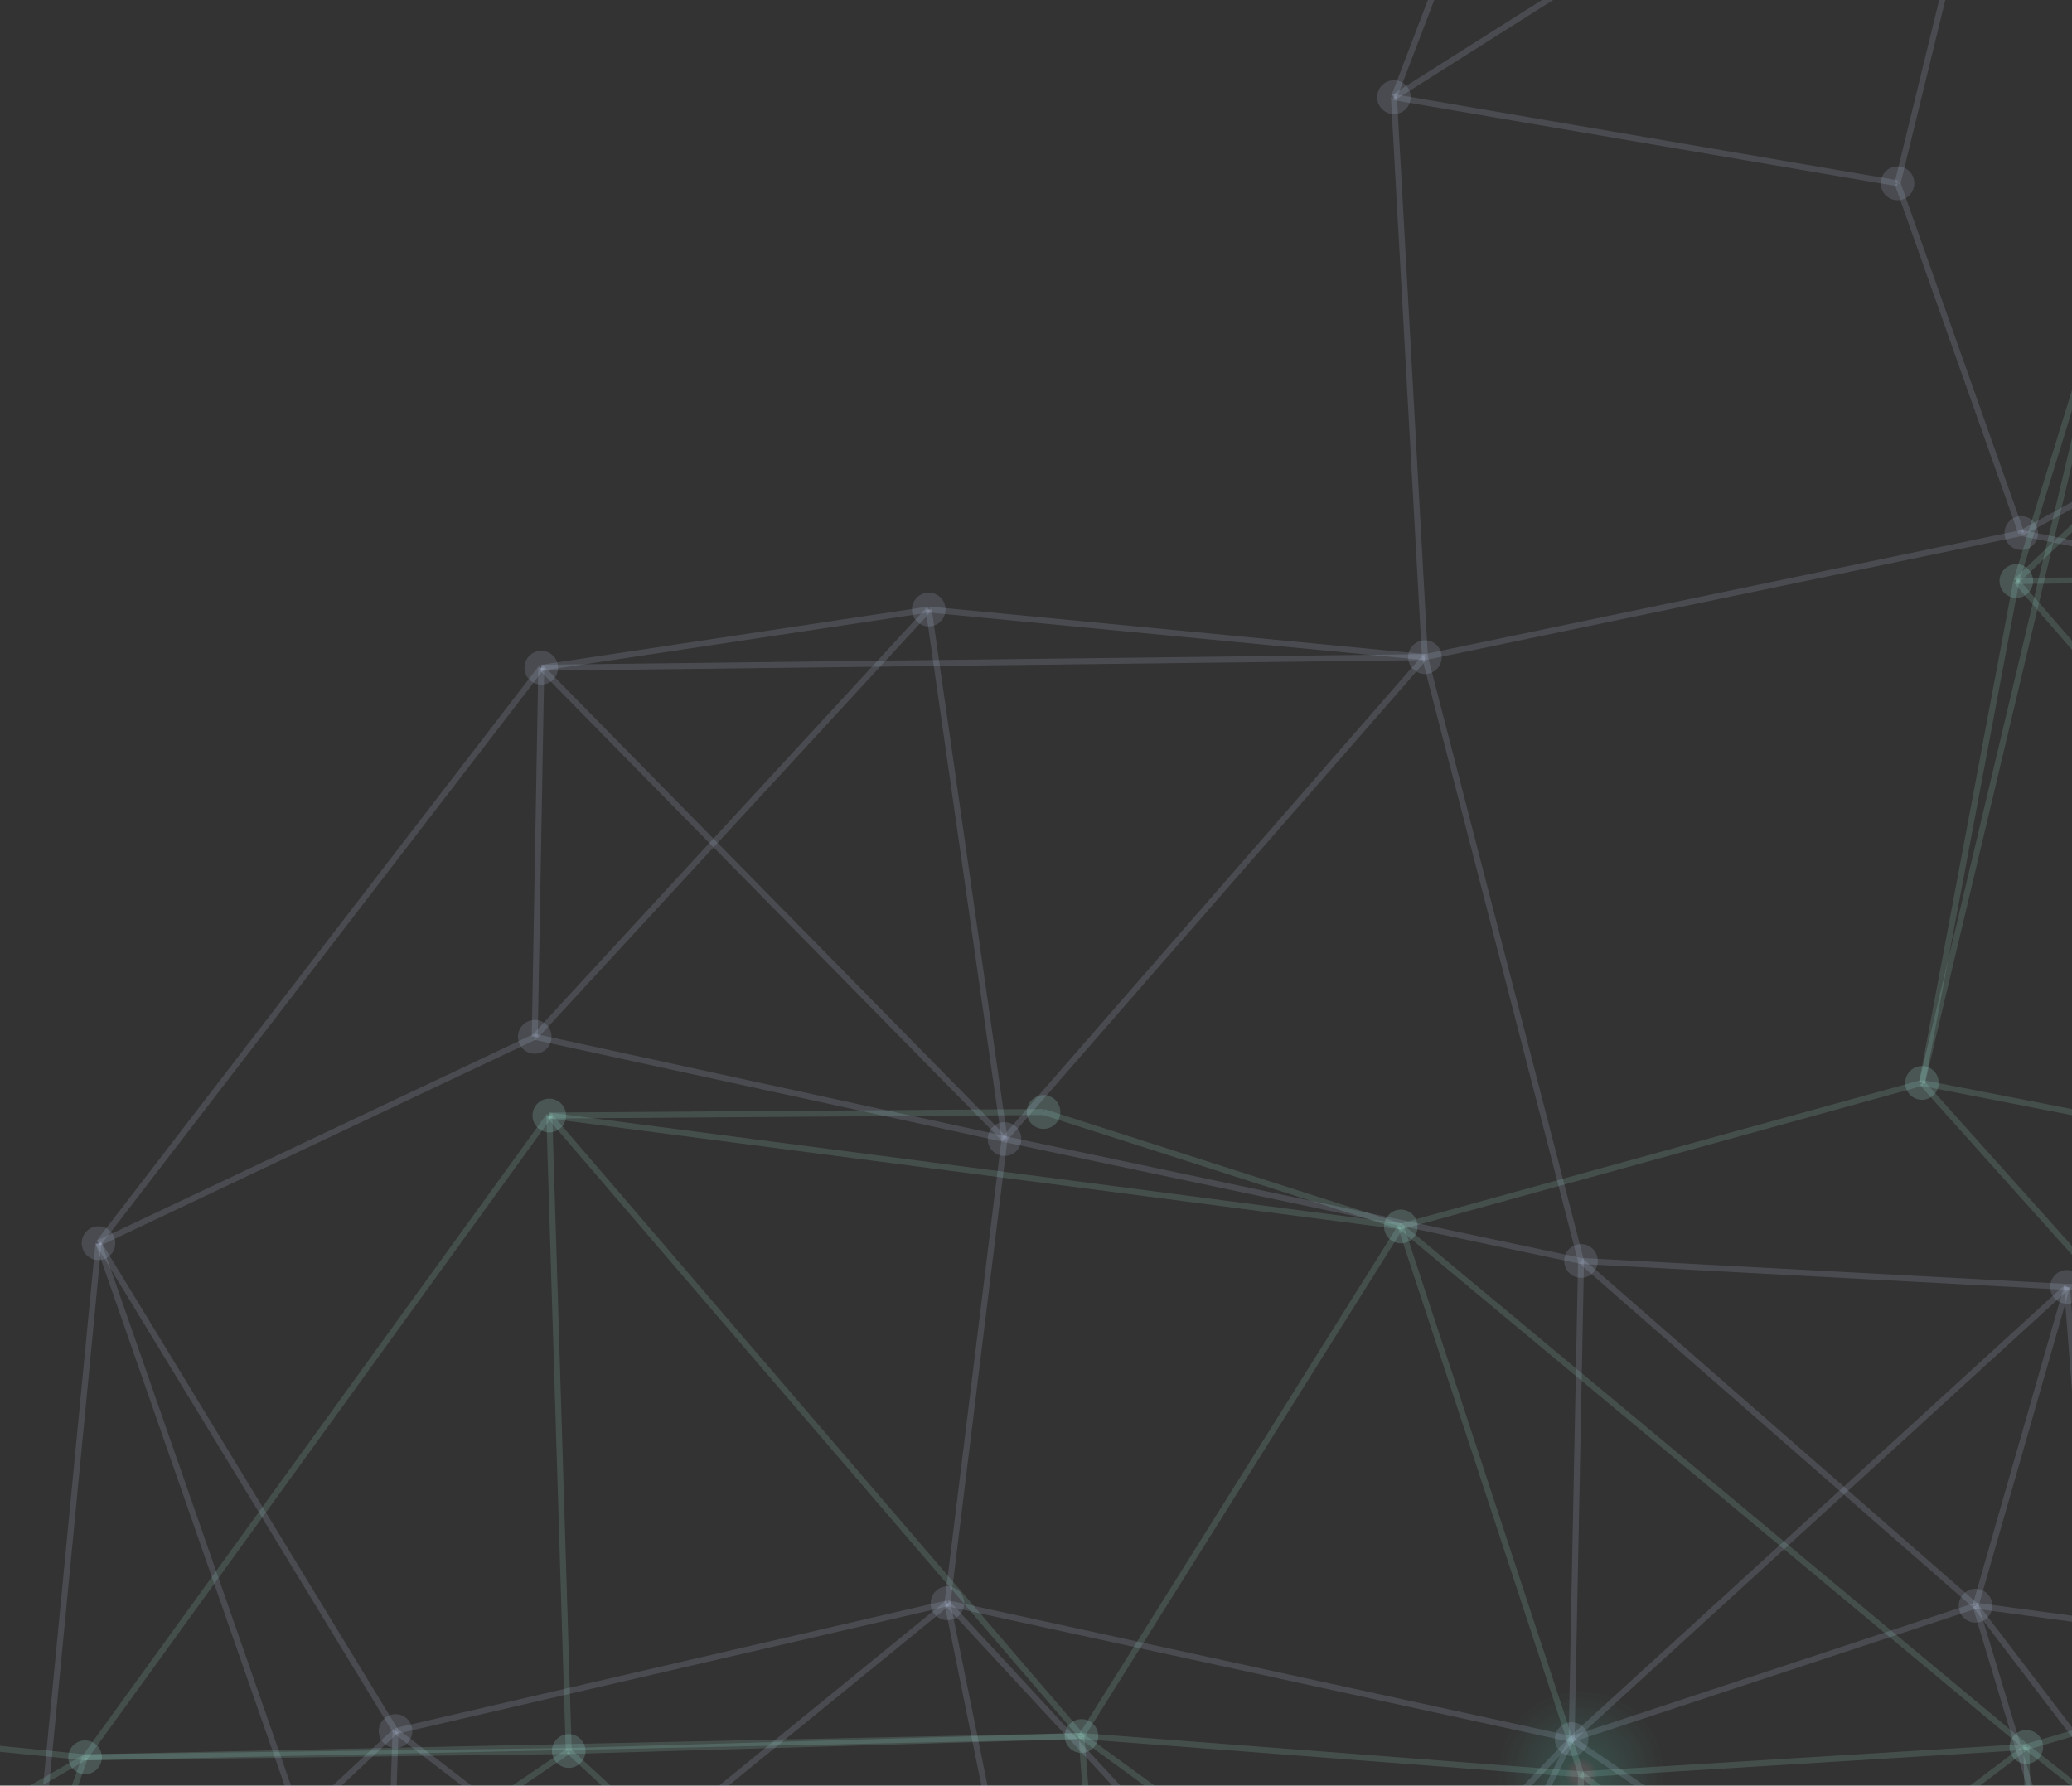 <svg width="521" height="449" viewBox="0 0 521 449" fill="none" xmlns="http://www.w3.org/2000/svg">
<rect x="0" y="0" width="521" height="449" fill="#333333" stroke="none"/>
<g clip-path="url(#clip0_2_57)">
<path d="M24.767 312.605L134.464 260.718" stroke="#CCD6F6" stroke-opacity="0.15" stroke-width="1.5"/>
<path d="M24.767 312.605L99.463 435.289" stroke="#CCD6F6" stroke-opacity="0.15" stroke-width="1.5"/>
<path d="M4.366 523.908L99.463 435.289" stroke="#CCD6F6" stroke-opacity="0.15" stroke-width="1.5"/>
<path d="M4.366 523.908L-120.531 396.34" stroke="#CCD6F6" stroke-opacity="0.15" stroke-width="1.5"/>
<path d="M4.366 523.908L24.767 312.605" stroke="#CCD6F6" stroke-opacity="0.15" stroke-width="1.5"/>
<path d="M136.102 167.903L134.464 260.718" stroke="#CCD6F6" stroke-opacity="0.15" stroke-width="1.5"/>
<path d="M136.102 167.903L233.53 153.266" stroke="#CCD6F6" stroke-opacity="0.15" stroke-width="1.5"/>
<path d="M136.102 167.903L252.588 286.424" stroke="#CCD6F6" stroke-opacity="0.15" stroke-width="1.5"/>
<path d="M136.102 167.903L24.767 312.605" stroke="#CCD6F6" stroke-opacity="0.15" stroke-width="1.5"/>
<path d="M136.102 167.903L358.299 165.235" stroke="#CCD6F6" stroke-opacity="0.15" stroke-width="1.5"/>
<path d="M134.464 260.718L252.588 286.424" stroke="#CCD6F6" stroke-opacity="0.15" stroke-width="1.5"/>
<path d="M134.464 260.718L233.53 153.266" stroke="#CCD6F6" stroke-opacity="0.15" stroke-width="1.5"/>
<path d="M99.463 435.289L96.659 518.59" stroke="#CCD6F6" stroke-opacity="0.15" stroke-width="1.5"/>
<path d="M99.463 435.289L238.233 403.153" stroke="#CCD6F6" stroke-opacity="0.15" stroke-width="1.5"/>
<path d="M96.659 518.59L238.233 403.153" stroke="#CCD6F6" stroke-opacity="0.15" stroke-width="1.5"/>
<path d="M96.659 518.59L24.767 312.605" stroke="#CCD6F6" stroke-opacity="0.15" stroke-width="1.5"/>
<path d="M233.53 153.266L358.299 165.235" stroke="#CCD6F6" stroke-opacity="0.15" stroke-width="1.5"/>
<path d="M233.53 153.266L252.588 286.424" stroke="#CCD6F6" stroke-opacity="0.15" stroke-width="1.5"/>
<path d="M252.588 286.424L238.233 403.153" stroke="#CCD6F6" stroke-opacity="0.15" stroke-width="1.5"/>
<path d="M252.588 286.424L397.547 317.074" stroke="#CCD6F6" stroke-opacity="0.15" stroke-width="1.5"/>
<path d="M252.588 286.424L358.299 165.235" stroke="#CCD6F6" stroke-opacity="0.15" stroke-width="1.5"/>
<path d="M238.233 403.153L395.183 437.319" stroke="#CCD6F6" stroke-opacity="0.15" stroke-width="1.5"/>
<path d="M238.233 403.153L351.291 525.2" stroke="#CCD6F6" stroke-opacity="0.15" stroke-width="1.5"/>
<path d="M271.528 567.181L238.233 403.153" stroke="#CCD6F6" stroke-opacity="0.15" stroke-width="1.5"/>
<path d="M271.528 567.181L395.183 437.319" stroke="#CCD6F6" stroke-opacity="0.15" stroke-width="1.5"/>
<path d="M271.528 567.181L99.463 435.289" stroke="#CCD6F6" stroke-opacity="0.15" stroke-width="1.5"/>
<path d="M389.348 -77.193L350.505 24.432" stroke="#CCD6F6" stroke-opacity="0.15" stroke-width="1.5"/>
<path d="M350.505 24.432L477.133 46.086" stroke="#CCD6F6" stroke-opacity="0.15" stroke-width="1.5"/>
<path d="M358.299 165.235L350.505 24.432" stroke="#CCD6F6" stroke-opacity="0.15" stroke-width="1.5"/>
<path d="M358.299 165.235L508.249 134.042" stroke="#CCD6F6" stroke-opacity="0.15" stroke-width="1.5"/>
<path d="M358.299 165.235L397.547 317.074" stroke="#CCD6F6" stroke-opacity="0.15" stroke-width="1.5"/>
<path d="M397.547 317.074L395.183 437.319" stroke="#CCD6F6" stroke-opacity="0.15" stroke-width="1.5"/>
<path d="M397.547 317.074L519.733 323.606" stroke="#CCD6F6" stroke-opacity="0.15" stroke-width="1.5"/>
<path d="M397.547 317.074L496.748 403.765" stroke="#CCD6F6" stroke-opacity="0.15" stroke-width="1.5"/>
<path d="M395.183 437.319L351.291 525.199" stroke="#CCD6F6" stroke-opacity="0.15" stroke-width="1.5"/>
<path d="M395.183 437.319L496.749 403.765" stroke="#CCD6F6" stroke-opacity="0.15" stroke-width="1.5"/>
<path d="M395.183 437.319L519.733 323.606" stroke="#CCD6F6" stroke-opacity="0.15" stroke-width="1.5"/>
<path d="M506.476 -74.228L477.133 46.086" stroke="#CCD6F6" stroke-opacity="0.15" stroke-width="1.5"/>
<path d="M506.476 -74.228L350.505 24.432" stroke="#CCD6F6" stroke-opacity="0.15" stroke-width="1.5"/>
<path d="M477.133 46.086L508.249 134.042" stroke="#CCD6F6" stroke-opacity="0.15" stroke-width="1.5"/>
<path d="M508.25 134.042L631.069 158.66" stroke="#CCD6F6" stroke-opacity="0.15" stroke-width="1.5"/>
<path d="M508.25 134.042L655.548 53.306" stroke="#CCD6F6" stroke-opacity="0.15" stroke-width="1.5"/>
<path d="M519.733 323.606L496.749 403.765" stroke="#CCD6F6" stroke-opacity="0.15" stroke-width="1.5"/>
<path d="M519.733 323.606L627.716 322.723" stroke="#CCD6F6" stroke-opacity="0.15" stroke-width="1.5"/>
<path d="M496.749 403.765L535.878 533.609" stroke="#CCD6F6" stroke-opacity="0.15" stroke-width="1.5"/>
<path d="M535.878 533.609L395.183 437.319" stroke="#CCD6F6" stroke-opacity="0.15" stroke-width="1.5"/>
<path d="M535.878 533.609L519.733 323.606" stroke="#CCD6F6" stroke-opacity="0.15" stroke-width="1.5"/>
<path d="M653.505 424.942L496.749 403.765" stroke="#CCD6F6" stroke-opacity="0.15" stroke-width="1.5"/>
<path d="M606.268 547.448L496.749 403.765" stroke="#CCD6F6" stroke-opacity="0.15" stroke-width="1.5"/>
<path d="M24.767 316.853C27.098 316.853 28.989 314.951 28.989 312.605C28.989 310.26 27.098 308.358 24.767 308.358C22.435 308.358 20.544 310.26 20.544 312.605C20.544 314.951 22.435 316.853 24.767 316.853Z" fill="#CCD6F6" fill-opacity="0.15"/>
<path d="M136.102 172.15C138.434 172.15 140.324 170.249 140.324 167.903C140.324 165.557 138.434 163.655 136.102 163.655C133.77 163.655 131.88 165.557 131.88 167.903C131.88 170.249 133.77 172.15 136.102 172.15Z" fill="#CCD6F6" fill-opacity="0.15"/>
<path d="M134.464 264.966C136.795 264.966 138.686 263.064 138.686 260.718C138.686 258.373 136.795 256.471 134.464 256.471C132.132 256.471 130.242 258.373 130.242 260.718C130.242 263.064 132.132 264.966 134.464 264.966Z" fill="#CCD6F6" fill-opacity="0.15"/>
<path d="M99.463 439.537C101.795 439.537 103.685 437.635 103.685 435.289C103.685 432.943 101.795 431.042 99.463 431.042C97.131 431.042 95.241 432.943 95.241 435.289C95.241 437.635 97.131 439.537 99.463 439.537Z" fill="#CCD6F6" fill-opacity="0.15"/>
<path d="M233.53 157.514C235.861 157.514 237.752 155.612 237.752 153.266C237.752 150.92 235.861 149.019 233.53 149.019C231.198 149.019 229.308 150.92 229.308 153.266C229.308 155.612 231.198 157.514 233.53 157.514Z" fill="#CCD6F6" fill-opacity="0.15"/>
<path d="M252.588 290.672C254.92 290.672 256.81 288.77 256.81 286.424C256.81 284.078 254.92 282.177 252.588 282.177C250.256 282.177 248.366 284.078 248.366 286.424C248.366 288.77 250.256 290.672 252.588 290.672Z" fill="#CCD6F6" fill-opacity="0.15"/>
<path d="M238.233 407.4C240.565 407.4 242.455 405.499 242.455 403.153C242.455 400.807 240.565 398.905 238.233 398.905C235.901 398.905 234.011 400.807 234.011 403.153C234.011 405.499 235.901 407.4 238.233 407.4Z" fill="#CCD6F6" fill-opacity="0.15"/>
<path d="M350.505 28.68C352.837 28.68 354.728 26.778 354.728 24.432C354.728 22.086 352.837 20.185 350.505 20.185C348.174 20.185 346.283 22.086 346.283 24.432C346.283 26.778 348.174 28.68 350.505 28.68Z" fill="#CCD6F6" fill-opacity="0.15"/>
<path d="M358.299 169.483C360.631 169.483 362.521 167.581 362.521 165.235C362.521 162.89 360.631 160.988 358.299 160.988C355.968 160.988 354.077 162.89 354.077 165.235C354.077 167.581 355.968 169.483 358.299 169.483Z" fill="#CCD6F6" fill-opacity="0.15"/>
<path d="M397.547 321.321C399.879 321.321 401.77 319.42 401.77 317.074C401.77 314.728 399.879 312.826 397.547 312.826C395.216 312.826 393.325 314.728 393.325 317.074C393.325 319.42 395.216 321.321 397.547 321.321Z" fill="#CCD6F6" fill-opacity="0.15"/>
<path d="M395.183 441.567C397.515 441.567 399.405 439.665 399.405 437.319C399.405 434.974 397.515 433.072 395.183 433.072C392.851 433.072 390.961 434.974 390.961 437.319C390.961 439.665 392.851 441.567 395.183 441.567Z" fill="#CCD6F6" fill-opacity="0.15"/>
<path d="M477.133 50.333C479.465 50.333 481.355 48.431 481.355 46.086C481.355 43.74 479.465 41.838 477.133 41.838C474.801 41.838 472.911 43.74 472.911 46.086C472.911 48.431 474.801 50.333 477.133 50.333Z" fill="#CCD6F6" fill-opacity="0.15"/>
<path d="M508.249 138.29C510.581 138.29 512.471 136.388 512.471 134.042C512.471 131.696 510.581 129.795 508.249 129.795C505.918 129.795 504.027 131.696 504.027 134.042C504.027 136.388 505.918 138.29 508.249 138.29Z" fill="#CCD6F6" fill-opacity="0.15"/>
<path d="M519.733 327.854C522.065 327.854 523.955 325.952 523.955 323.606C523.955 321.261 522.065 319.359 519.733 319.359C517.402 319.359 515.511 321.261 515.511 323.606C515.511 325.952 517.402 327.854 519.733 327.854Z" fill="#CCD6F6" fill-opacity="0.15"/>
<path d="M496.749 408.012C499.08 408.012 500.971 406.11 500.971 403.764C500.971 401.419 499.08 399.517 496.749 399.517C494.417 399.517 492.527 401.419 492.527 403.764C492.527 406.11 494.417 408.012 496.749 408.012Z" fill="#CCD6F6" fill-opacity="0.15"/>
<path d="M-146.767 425.095L21.389 441.89" stroke="#AAF1E1" stroke-opacity="0.15" stroke-width="1.5"/>
<path d="M397.581 446.163L394.575 525.854" stroke="#AAF1E1" stroke-opacity="0.15" stroke-width="1.5"/>
<path d="M397.581 446.163L509.516 439.273" stroke="#AAF1E1" stroke-opacity="0.15" stroke-width="1.5"/>
<path d="M394.575 525.854L509.516 439.273" stroke="#AAF1E1" stroke-opacity="0.15" stroke-width="1.5"/>
<path d="M394.575 525.854L271.933 436.538" stroke="#AAF1E1" stroke-opacity="0.15" stroke-width="1.5"/>
<path d="M-118.31 522.107L21.389 441.89" stroke="#AAF1E1" stroke-opacity="0.15" stroke-width="1.5"/>
<path d="M21.389 441.89L-16.703 548.391" stroke="#AAF1E1" stroke-opacity="0.15" stroke-width="1.5"/>
<path d="M21.389 441.89L143.009 440.301" stroke="#AAF1E1" stroke-opacity="0.15" stroke-width="1.5"/>
<path d="M21.389 441.89L138.12 280.512" stroke="#AAF1E1" stroke-opacity="0.15" stroke-width="1.5"/>
<path d="M21.389 441.89L271.933 436.538" stroke="#AAF1E1" stroke-opacity="0.15" stroke-width="1.5"/>
<path d="M138.12 280.512L262.4 279.62" stroke="#AAF1E1" stroke-opacity="0.15" stroke-width="1.5"/>
<path d="M138.12 280.512L143.009 440.301" stroke="#AAF1E1" stroke-opacity="0.15" stroke-width="1.5"/>
<path d="M138.12 280.512L271.933 436.538" stroke="#AAF1E1" stroke-opacity="0.15" stroke-width="1.5"/>
<path d="M138.12 280.512L352.237 308.409" stroke="#AAF1E1" stroke-opacity="0.15" stroke-width="1.5"/>
<path d="M143.009 440.301L271.933 436.538" stroke="#AAF1E1" stroke-opacity="0.15" stroke-width="1.5"/>
<path d="M143.009 440.301L282.108 568.872" stroke="#AAF1E1" stroke-opacity="0.15" stroke-width="1.5"/>
<path d="M143.009 440.301L-16.703 548.391" stroke="#AAF1E1" stroke-opacity="0.15" stroke-width="1.5"/>
<path d="M262.4 279.62L352.237 308.409" stroke="#AAF1E1" stroke-opacity="0.15" stroke-width="1.5"/>
<path d="M271.933 436.538L397.581 446.163" stroke="#AAF1E1" stroke-opacity="0.15" stroke-width="1.5"/>
<path d="M271.933 436.538L282.109 568.872" stroke="#AAF1E1" stroke-opacity="0.15" stroke-width="1.5"/>
<path d="M271.933 436.538L352.237 308.409" stroke="#AAF1E1" stroke-opacity="0.15" stroke-width="1.5"/>
<path d="M352.237 308.409L483.28 272.306" stroke="#AAF1E1" stroke-opacity="0.15" stroke-width="1.5"/>
<path d="M352.237 308.409L397.581 446.163" stroke="#AAF1E1" stroke-opacity="0.15" stroke-width="1.5"/>
<path d="M352.237 308.409L509.516 439.273" stroke="#AAF1E1" stroke-opacity="0.15" stroke-width="1.5"/>
<path d="M534.19 57.783L507 146.105" stroke="#AAF1E1" stroke-opacity="0.15" stroke-width="1.5"/>
<path d="M534.19 57.783L483.28 272.305" stroke="#AAF1E1" stroke-opacity="0.15" stroke-width="1.5"/>
<path d="M507 146.105L483.28 272.306" stroke="#AAF1E1" stroke-opacity="0.15" stroke-width="1.5"/>
<path d="M507 146.105L645.635 144.576" stroke="#AAF1E1" stroke-opacity="0.15" stroke-width="1.5"/>
<path d="M507 146.105L634.919 24.585" stroke="#AAF1E1" stroke-opacity="0.15" stroke-width="1.5"/>
<path d="M507 146.105L643.574 303.541" stroke="#AAF1E1" stroke-opacity="0.15" stroke-width="1.5"/>
<path d="M483.28 272.306L643.574 303.541" stroke="#AAF1E1" stroke-opacity="0.15" stroke-width="1.5"/>
<path d="M509.516 439.273L511.838 531.256" stroke="#AAF1E1" stroke-opacity="0.15" stroke-width="1.5"/>
<path d="M509.516 439.273L607.189 410.645" stroke="#AAF1E1" stroke-opacity="0.15" stroke-width="1.5"/>
<path d="M509.516 439.273L619.695 525.964" stroke="#AAF1E1" stroke-opacity="0.15" stroke-width="1.5"/>
<path d="M511.838 531.256L397.581 446.163" stroke="#AAF1E1" stroke-opacity="0.15" stroke-width="1.5"/>
<path d="M607.189 410.645L511.838 531.256" stroke="#AAF1E1" stroke-opacity="0.15" stroke-width="1.5"/>
<path d="M607.189 410.645L483.28 272.306" stroke="#AAF1E1" stroke-opacity="0.15" stroke-width="1.5"/>
<path d="M397.581 467.4C409.24 467.4 418.691 457.892 418.691 446.163C418.691 434.434 409.24 424.925 397.581 424.925C385.922 424.925 376.471 434.434 376.471 446.163C376.471 457.892 385.922 467.4 397.581 467.4Z" fill="url(#paint0_radial_2_57)" fill-opacity="0.15"/>
<path d="M21.389 446.137C23.721 446.137 25.611 444.236 25.611 441.89C25.611 439.544 23.721 437.642 21.389 437.642C19.057 437.642 17.167 439.544 17.167 441.89C17.167 444.236 19.057 446.137 21.389 446.137Z" fill="#ACF1E2" fill-opacity="0.19"/>
<path d="M138.12 284.759C140.452 284.759 142.342 282.857 142.342 280.512C142.342 278.166 140.452 276.264 138.12 276.264C135.788 276.264 133.898 278.166 133.898 280.512C133.898 282.857 135.788 284.759 138.12 284.759Z" fill="#ACF1E2" fill-opacity="0.19"/>
<path d="M143.009 444.549C145.341 444.549 147.231 442.647 147.231 440.301C147.231 437.955 145.341 436.054 143.009 436.054C140.677 436.054 138.787 437.955 138.787 440.301C138.787 442.647 140.677 444.549 143.009 444.549Z" fill="#ACF1E2" fill-opacity="0.19"/>
<path d="M262.4 283.867C264.732 283.867 266.622 281.965 266.622 279.62C266.622 277.274 264.732 275.372 262.4 275.372C260.068 275.372 258.178 277.274 258.178 279.62C258.178 281.965 260.068 283.867 262.4 283.867Z" fill="#ACF1E2" fill-opacity="0.19"/>
<path d="M271.933 440.785C274.265 440.785 276.155 438.884 276.155 436.538C276.155 434.192 274.265 432.29 271.933 432.29C269.601 432.29 267.711 434.192 267.711 436.538C267.711 438.884 269.601 440.785 271.933 440.785Z" fill="#ACF1E2" fill-opacity="0.19"/>
<path d="M352.236 312.656C354.568 312.656 356.458 310.755 356.458 308.409C356.458 306.063 354.568 304.161 352.236 304.161C349.905 304.161 348.014 306.063 348.014 308.409C348.014 310.755 349.905 312.656 352.236 312.656Z" fill="#ACF1E2" fill-opacity="0.19"/>
<path d="M507 150.352C509.332 150.352 511.222 148.451 511.222 146.105C511.222 143.759 509.332 141.857 507 141.857C504.668 141.857 502.778 143.759 502.778 146.105C502.778 148.451 504.668 150.352 507 150.352Z" fill="#ACF1E2" fill-opacity="0.19"/>
<path d="M483.28 276.553C485.612 276.553 487.502 274.651 487.502 272.306C487.502 269.96 485.612 268.058 483.28 268.058C480.949 268.058 479.058 269.96 479.058 272.306C479.058 274.651 480.949 276.553 483.28 276.553Z" fill="#ACF1E2" fill-opacity="0.19"/>
<path d="M509.516 443.521C511.848 443.521 513.738 441.619 513.738 439.273C513.738 436.927 511.848 435.026 509.516 435.026C507.184 435.026 505.294 436.927 505.294 439.273C505.294 441.619 507.184 443.521 509.516 443.521Z" fill="#ACF1E2" fill-opacity="0.19"/>
</g>
<defs>
<radialGradient id="paint0_radial_2_57" cx="0" cy="0" r="1" gradientUnits="userSpaceOnUse" gradientTransform="translate(397.581 446.163) scale(21.11 21.237)">
<stop offset="0.1" stop-color="white"/>
<stop offset="0.2" stop-color="#59E3C5"/>
<stop offset="1" stop-color="#59E3C5" stop-opacity="0"/>
</radialGradient>
<clipPath id="clip0_2_57">
<rect width="521" height="449" fill="white"/>
</clipPath>
</defs>
</svg>
